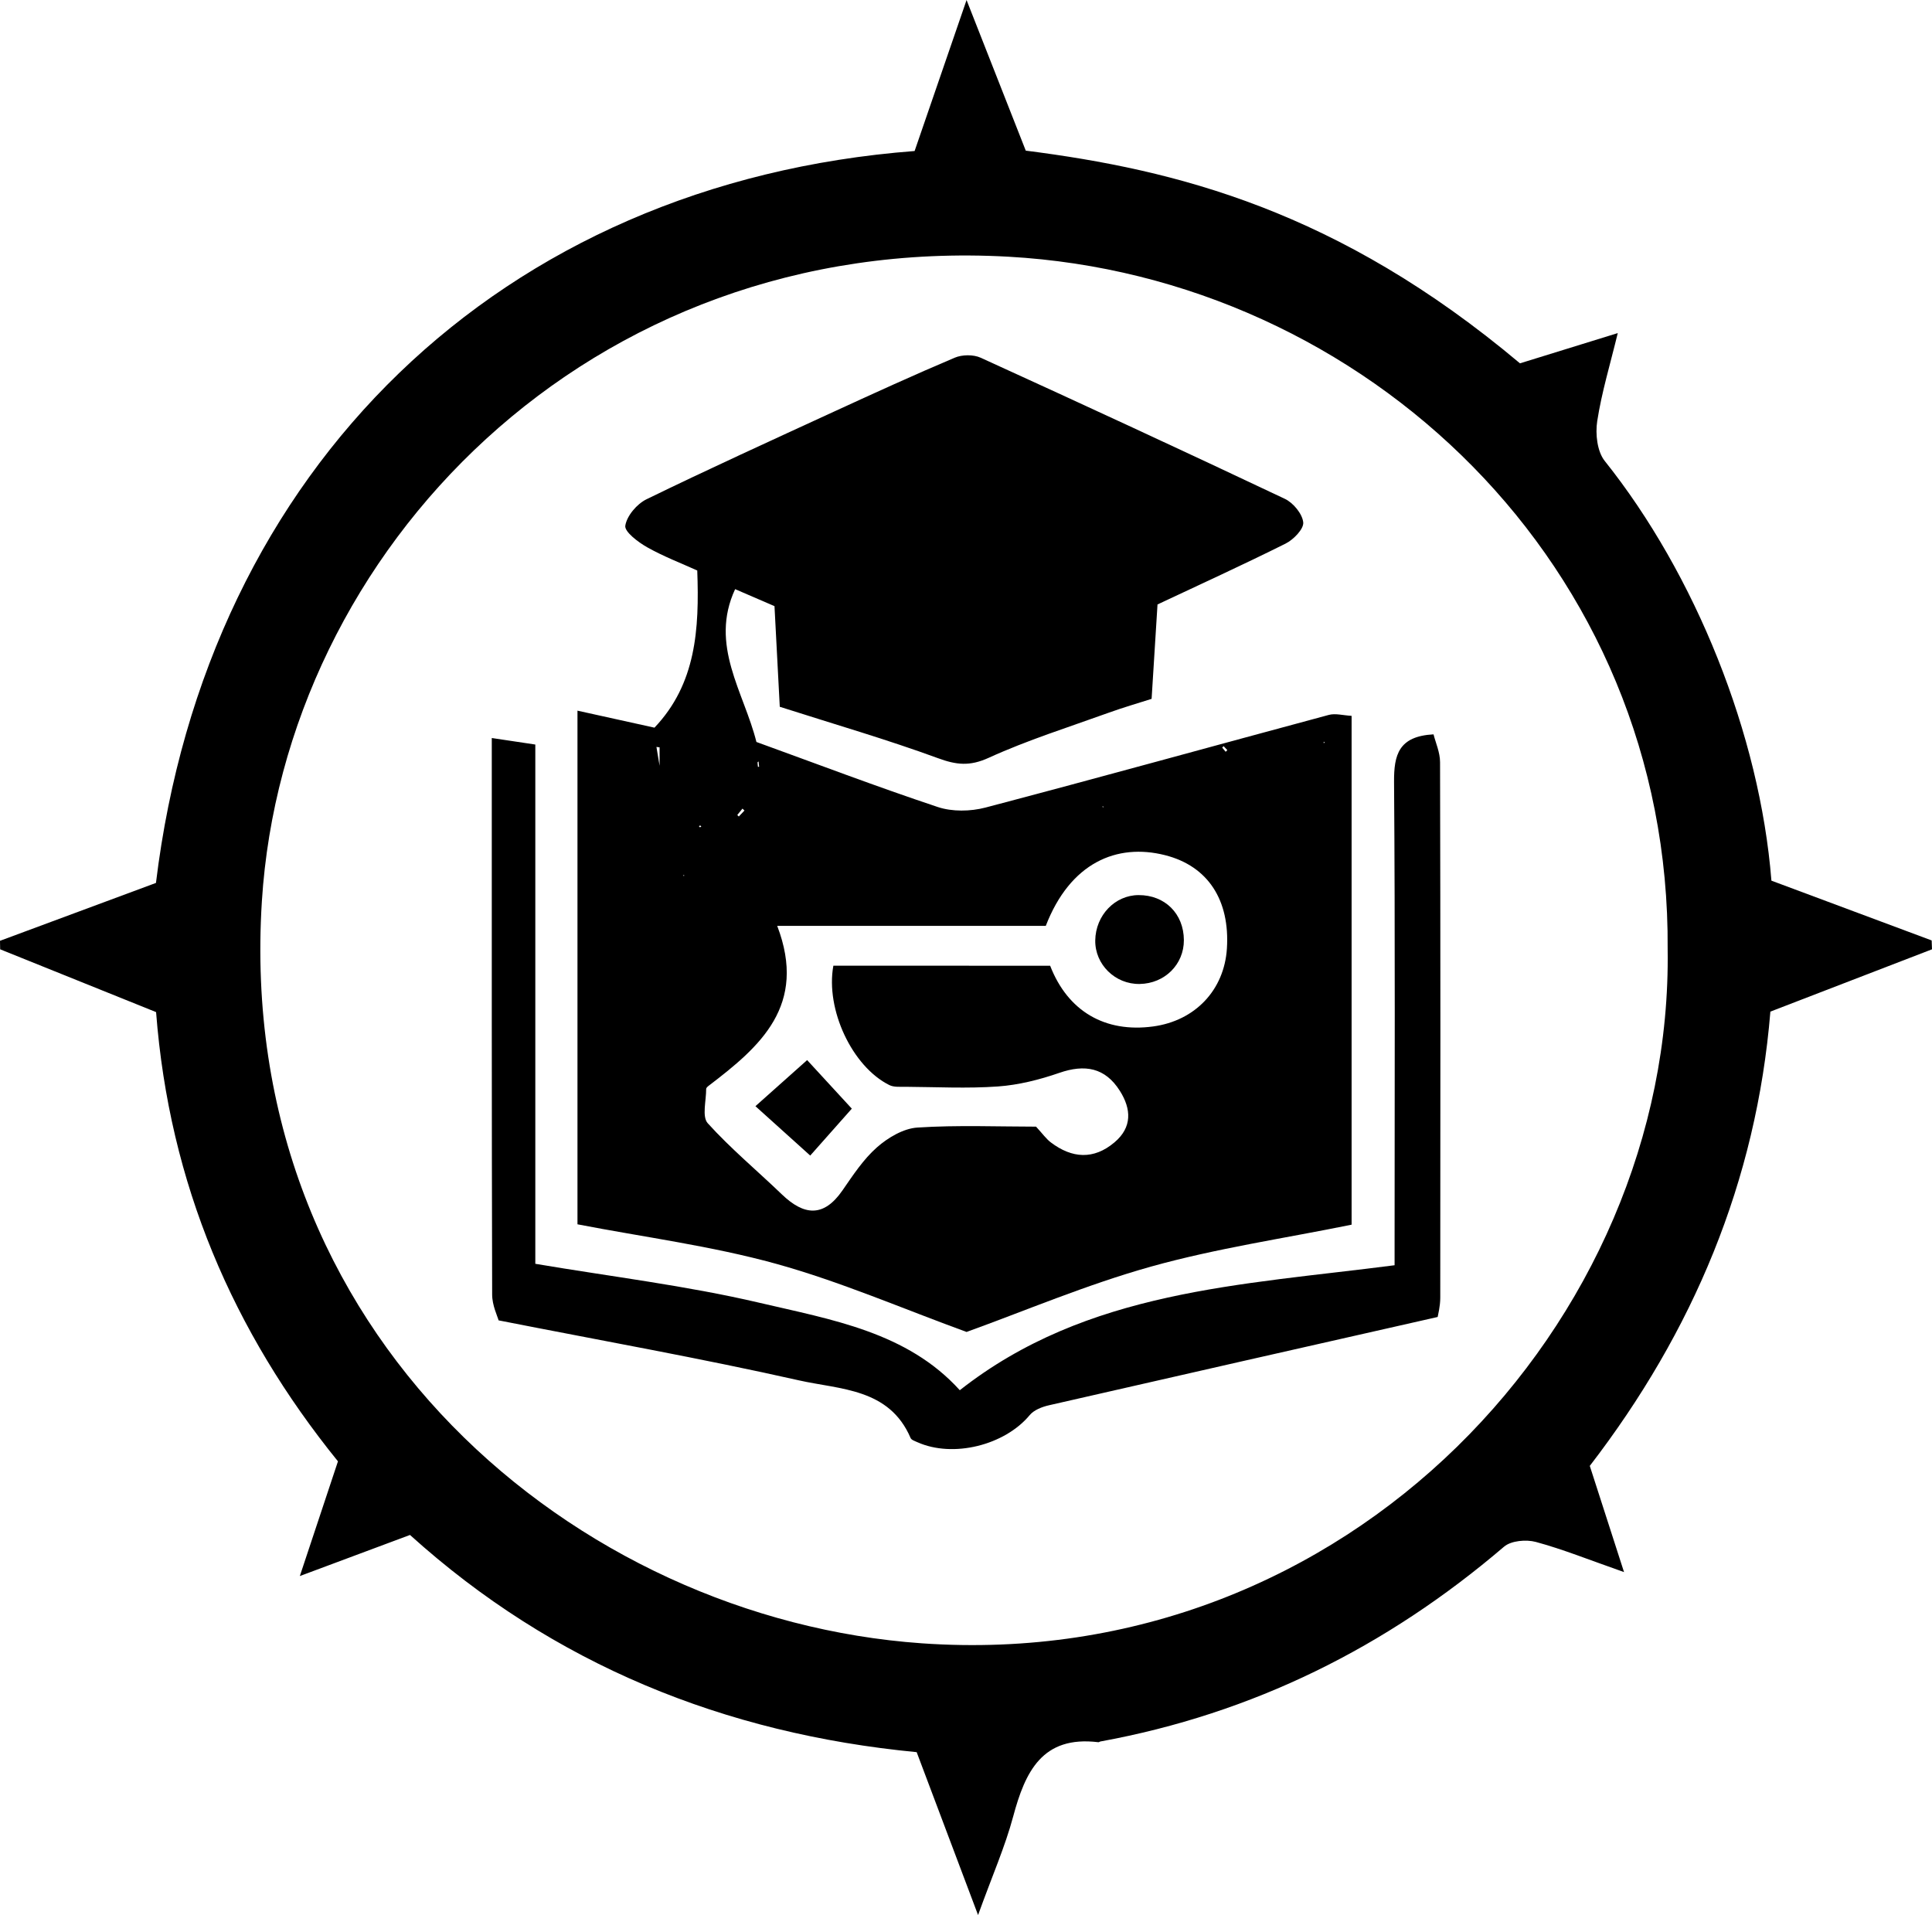 <?xml version="1.0" encoding="utf-8"?>
<!-- Generator: Adobe Illustrator 26.3.1, SVG Export Plug-In . SVG Version: 6.00 Build 0)  -->
<svg version="1.1" id="Слой_1" xmlns="http://www.w3.org/2000/svg" xmlns:xlink="http://www.w3.org/1999/xlink" x="0px" y="0px"
	 viewBox="0 0 468.25 464.12" style="enable-background:new 0 0 468.25 464.12;" xml:space="preserve">
<g>
	<path d="M37.83,245.3c-12.53-5.05-25.16-10.13-37.79-15.22c-0.01-0.69-0.03-1.37-0.04-2.06c12.67-4.7,25.34-9.41,37.8-14.03
		c12.24-100.76,83.69-169.7,183.87-177.39c3.92-11.4,7.91-22.98,12.59-36.59c5.3,13.49,9.83,25.01,14.35,36.5
		c36.45,4.65,75.66,14.45,119.78,51.55c7.39-2.29,15.06-4.66,23.7-7.33c-1.81,7.48-3.9,14.33-4.98,21.35
		c-0.48,3.1-0.01,7.35,1.83,9.65c21.92,27.45,37.59,66.28,40.39,101.71c12.82,4.78,25.83,9.64,38.84,14.49
		c0.03,0.72,0.05,1.43,0.08,2.15c-12.96,5-25.92,9.99-39.17,15.1c-3.37,41.13-18.76,77.6-43.77,110.1c2.53,7.83,5.03,15.6,8.3,25.74
		c-8.56-3-14.86-5.55-21.38-7.31c-2.34-0.63-5.99-0.31-7.7,1.15c-28.49,24.36-60.9,40.47-97.86,47.22
		c-0.16,0.03-0.32,0.19-0.46,0.17c-13.62-1.66-17.74,7.16-20.66,18.04c-1.94,7.24-5.01,14.19-8.5,23.85
		c-5.5-14.6-10.14-26.89-14.88-39.48c-46.62-4.48-88.05-21.26-122.8-52.64c-8.49,3.17-16.42,6.13-26.7,9.96
		c3.54-10.64,6.35-19.11,9.24-27.8C56.43,322.7,41.02,286.87,37.83,245.3z M404.18,229.99c0.7-92.86-73.33-162.93-159.73-167.77
		c-101.71-5.69-175.62,71.35-180.98,156.2C56.83,323.38,139.71,392.4,223.4,398.28C326.93,405.56,405.54,320.09,404.18,229.99z"/>
	<path d="M139.96,296.73c0-41.08,0-81.93,0-124.49c6.77,1.49,13.02,2.87,18.66,4.12c10.08-10.59,10.9-23.84,10.37-38.09
		c-3.83-1.74-8.14-3.38-12.12-5.62c-2.2-1.24-5.55-3.77-5.32-5.24c0.37-2.39,2.82-5.28,5.15-6.41c14.98-7.3,30.16-14.21,45.3-21.18
		c9.75-4.48,19.52-8.95,29.4-13.13c1.8-0.76,4.52-0.79,6.28,0.01c24.65,11.24,49.24,22.61,73.72,34.2c2.04,0.96,4.25,3.64,4.46,5.71
		c0.16,1.59-2.36,4.18-4.28,5.14c-10.32,5.15-20.82,9.94-31.04,14.75c-0.48,7.7-0.94,14.98-1.43,22.88
		c-3.35,1.07-6.92,2.1-10.4,3.36c-9.75,3.52-19.69,6.64-29.09,10.93c-4.58,2.09-7.83,1.73-12.31,0.08
		c-12.33-4.52-24.97-8.18-38.32-12.45c-0.39-7.44-0.83-15.68-1.28-24.39c-2.96-1.28-6.24-2.7-9.54-4.12
		c-6.31,13.58,2.15,24.97,5.16,37.04c14.44,5.24,29.09,10.81,43.94,15.76c3.51,1.17,7.93,1.09,11.56,0.14
		c27.79-7.31,55.48-15,83.23-22.46c1.61-0.43,3.49,0.12,5.52,0.23c0,41.52,0,82.53,0,123.32c-16.3,3.32-32.72,5.72-48.58,10.15
		c-15.67,4.38-30.76,10.81-44.74,15.85c-15.56-5.67-30.59-12.21-46.24-16.54C172.33,301.95,156.01,299.83,139.96,296.73z
		 M254.52,234.06c4.28,11.04,13.3,16.29,24.94,14.72c10.21-1.38,17.26-8.83,17.9-18.9c0.74-11.64-4.51-19.97-15.01-22.62
		c-11.67-2.95-22.97,1.82-28.89,17.14c-20.8,0-41.99,0-65.09,0c7.37,19.31-4.14,29.26-16.61,38.75c-0.26,0.2-0.61,0.51-0.61,0.76
		c0.02,2.84-1.06,6.72,0.38,8.32c5.55,6.14,11.98,11.49,17.97,17.25c5.33,5.12,10.1,5.66,14.68-0.96c2.55-3.68,5.07-7.55,8.38-10.46
		c2.66-2.34,6.4-4.56,9.79-4.78c9.75-0.63,19.57-0.22,28.75-0.22c1.55,1.67,2.43,2.95,3.6,3.83c5.1,3.86,10.36,4.25,15.41-0.02
		c4.33-3.65,4.09-8.08,1.31-12.48c-3.57-5.66-8.49-6.51-14.69-4.36c-4.77,1.65-9.84,2.93-14.85,3.29
		c-7.45,0.53-14.97,0.13-22.46,0.08c-1.3-0.01-2.78,0.13-3.88-0.42c-9-4.48-15.5-18.32-13.56-28.93
		C219.37,234.06,236.8,234.06,254.52,234.06z M159.86,181.13c-0.25-0.03-0.51-0.07-0.76-0.1c0.14,0.87,0.29,1.73,0.76,4.57
		C159.86,182.76,159.86,181.95,159.86,181.13z M178.69,197.53c0.12,0.12,0.24,0.24,0.37,0.36c0.46-0.48,0.92-0.96,1.37-1.44
		c-0.16-0.16-0.32-0.32-0.48-0.47C179.53,196.5,179.11,197.02,178.69,197.53z M297.06,182.21c0.13-0.14,0.27-0.28,0.4-0.41
		c-0.3-0.32-0.6-0.64-0.9-0.96c-0.11,0.12-0.23,0.24-0.34,0.35C296.5,181.52,296.78,181.86,297.06,182.21z M183.7,185.86
		c0.09-0.01,0.19-0.02,0.28-0.03c-0.04-0.43-0.08-0.85-0.13-1.28c-0.09,0.08-0.25,0.16-0.25,0.24
		C183.61,185.15,183.66,185.51,183.7,185.86z M161.75,192.29C162.25,192.29,162,192.29,161.75,192.29
		C161.99,192.38,162.23,192.48,161.75,192.29z M320.84,179.76l-0.05,0.32l0.3-0.08L320.84,179.76z M267.16,195.46l0.17,0.25
		l0.12-0.24L267.16,195.46z M169.65,200.52c0.11-0.06,0.21-0.12,0.32-0.19c-0.09-0.09-0.16-0.23-0.26-0.24
		c-0.1-0.01-0.22,0.1-0.32,0.16C169.48,200.34,169.57,200.43,169.65,200.52z M165.52,212.17l0.26,0.15l0.04-0.23L165.52,212.17z"/>
	<path d="M348.44,319.19c-32.19,7.29-63.21,14.3-94.21,21.4c-1.67,0.38-3.64,1.14-4.67,2.39c-6.07,7.3-18.58,10.44-27.24,6.55
		c-0.59-0.27-1.43-0.53-1.63-1.02c-5.17-12.07-17.13-11.72-27.06-13.96c-23.66-5.33-47.56-9.57-72.79-14.54
		c-0.26-0.99-1.55-3.61-1.56-6.23c-0.12-44.43-0.09-88.85-0.09-134.91c3.72,0.56,7.03,1.05,10.55,1.58c0,42.67,0,84.37,0,125.85
		c18.38,3.11,36.59,5.29,54.34,9.45c17.44,4.09,35.79,7.09,48.54,21.19c30.85-24.27,68.18-25.46,105.38-30.29c0-1.45,0-3.36,0-5.28
		c0-37.28,0.15-74.56-0.13-111.84c-0.05-6.63,1.13-11.09,9.57-11.55c0.48,1.96,1.58,4.36,1.58,6.76
		c0.11,43.26,0.09,86.52,0.05,129.78C349.07,316.64,348.51,318.73,348.44,319.19z"/>
	<path d="M286.93,227.84c0.03,5.9-4.64,10.54-10.71,10.64c-5.94,0.1-10.85-4.72-10.77-10.56c0.09-6.08,4.77-10.97,10.51-10.98
		C282.34,216.92,286.9,221.45,286.93,227.84z"/>
	<path d="M206.45,268.7c-3.38,3.81-6.45,7.27-10.08,11.37c-4.44-4-8.67-7.81-13.28-11.97c4.24-3.78,8.17-7.28,12.53-11.17
		C199.19,260.83,202.61,264.54,206.45,268.7z"/>
</g>
</svg>
